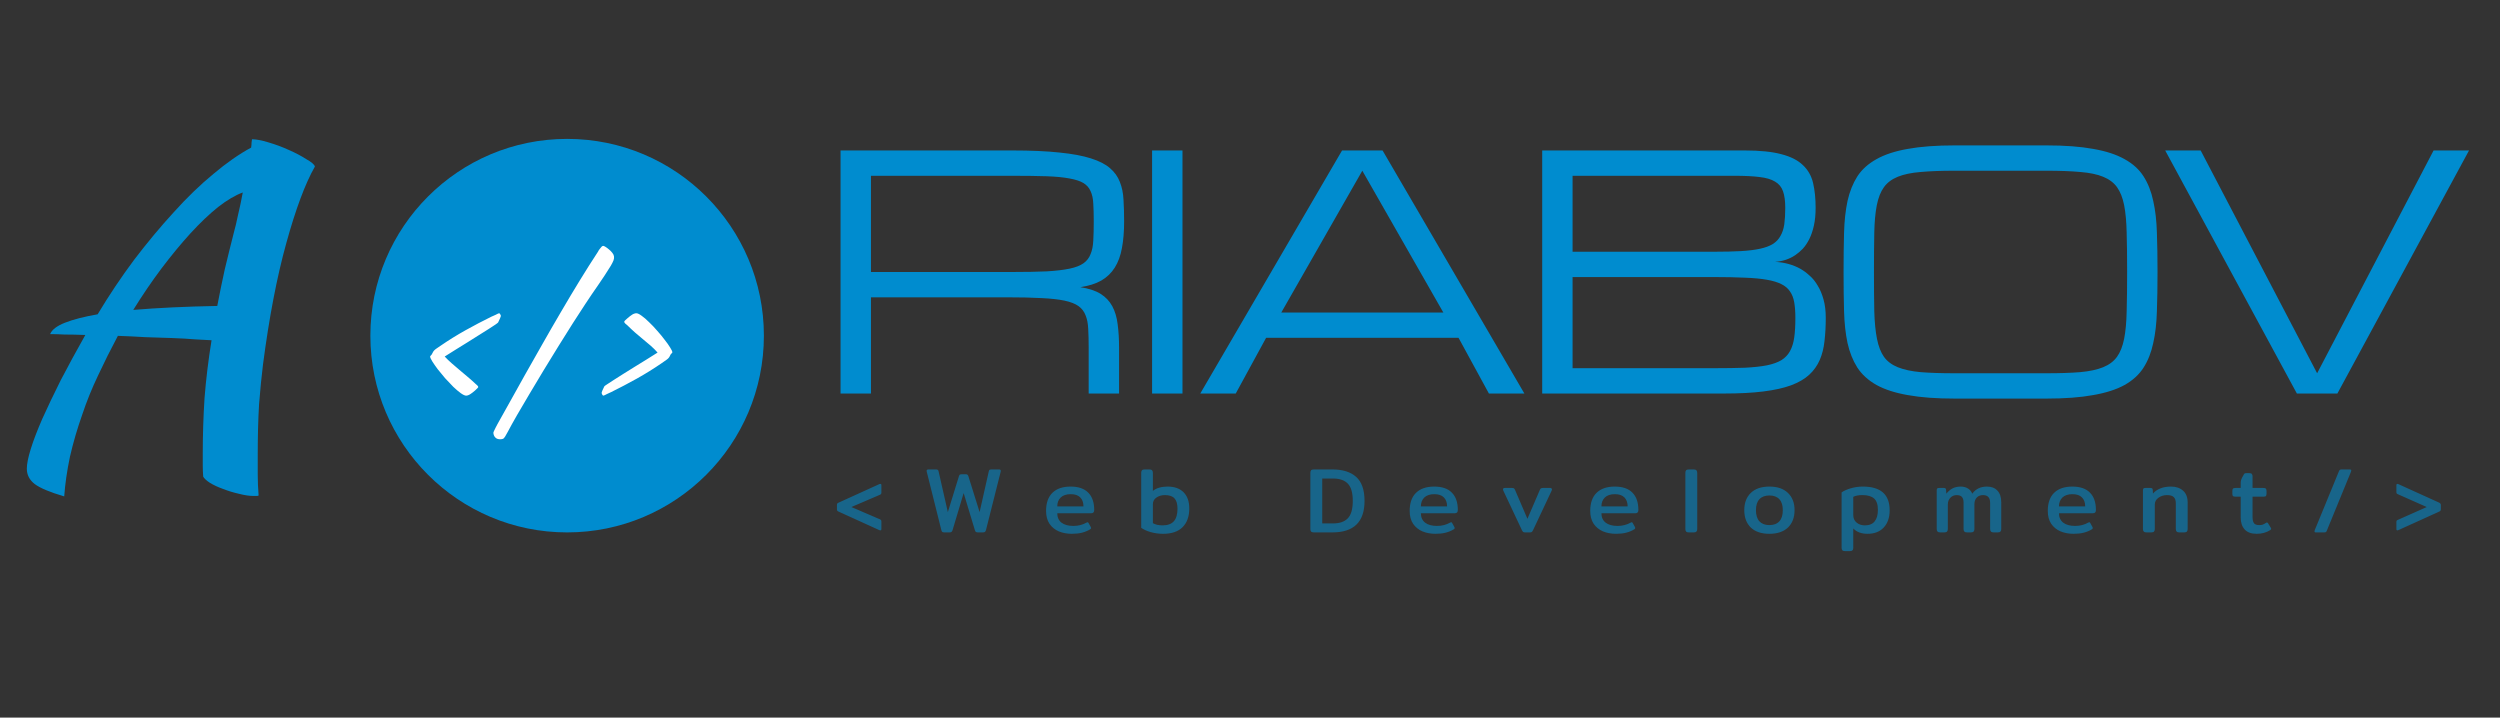 <svg width="108" height="31" viewBox="0 0 108 31" fill="none" xmlns="http://www.w3.org/2000/svg">
<rect x="0" y="0" width="108" height="31" fill="#333333" stroke="none"/>
<path d="M48.344 17H47.031V15.031C47.031 14.712 47.024 14.439 47.011 14.211C47.002 13.979 46.963 13.78 46.895 13.616C46.831 13.452 46.728 13.32 46.587 13.22C46.446 13.12 46.245 13.042 45.985 12.987C45.726 12.933 45.395 12.896 44.994 12.878C44.598 12.855 44.108 12.844 43.524 12.844H37.625V17H36.312V6.5H43.743C44.545 6.5 45.22 6.53 45.767 6.589C46.318 6.644 46.772 6.728 47.127 6.842C47.487 6.956 47.763 7.097 47.954 7.266C48.15 7.434 48.291 7.632 48.378 7.86C48.469 8.088 48.522 8.343 48.535 8.626C48.553 8.909 48.562 9.221 48.562 9.562C48.562 10 48.531 10.385 48.467 10.718C48.408 11.046 48.305 11.326 48.159 11.559C48.013 11.791 47.82 11.978 47.578 12.119C47.337 12.256 47.033 12.352 46.669 12.406C47.033 12.461 47.325 12.557 47.544 12.693C47.763 12.83 47.931 13.008 48.05 13.227C48.168 13.445 48.246 13.705 48.282 14.006C48.323 14.307 48.344 14.648 48.344 15.031V17ZM37.625 11.75H43.743C44.327 11.75 44.816 11.741 45.213 11.723C45.614 11.7 45.944 11.661 46.204 11.606C46.464 11.552 46.664 11.474 46.806 11.374C46.947 11.274 47.05 11.142 47.113 10.977C47.182 10.813 47.22 10.617 47.23 10.39C47.243 10.157 47.25 9.882 47.25 9.562C47.25 9.266 47.243 9.011 47.23 8.797C47.22 8.583 47.182 8.403 47.113 8.257C47.05 8.111 46.947 7.995 46.806 7.908C46.664 7.822 46.464 7.756 46.204 7.71C45.944 7.66 45.614 7.628 45.213 7.614C44.816 7.601 44.327 7.594 43.743 7.594H37.625V11.75ZM49.77 6.5H51.083V17H49.77V6.5ZM63.009 14.594H54.696L53.384 17H51.852L57.977 6.5H59.727L65.853 17H64.321L63.009 14.594ZM62.352 13.5L58.852 7.375L55.352 13.5H62.352ZM66.623 17V6.5H75.379C76.036 6.5 76.564 6.555 76.965 6.664C77.366 6.769 77.674 6.926 77.888 7.136C78.107 7.341 78.253 7.598 78.326 7.908C78.398 8.218 78.435 8.574 78.435 8.975C78.435 9.266 78.41 9.524 78.36 9.747C78.31 9.97 78.244 10.164 78.162 10.328C78.079 10.492 77.986 10.631 77.881 10.745C77.776 10.854 77.669 10.946 77.56 11.019C77.305 11.192 77.013 11.29 76.685 11.312C77.095 11.335 77.46 11.435 77.779 11.613C77.915 11.691 78.048 11.789 78.175 11.907C78.307 12.021 78.424 12.165 78.524 12.338C78.629 12.507 78.713 12.707 78.777 12.94C78.841 13.167 78.873 13.432 78.873 13.732C78.873 14.097 78.854 14.432 78.818 14.737C78.786 15.038 78.718 15.309 78.613 15.551C78.508 15.792 78.358 16.004 78.162 16.186C77.966 16.369 77.704 16.521 77.375 16.645C77.052 16.763 76.653 16.852 76.179 16.911C75.71 16.97 75.147 17 74.491 17H66.623ZM74.053 15.906C74.564 15.906 75.006 15.899 75.379 15.886C75.753 15.867 76.07 15.833 76.329 15.783C76.589 15.729 76.799 15.653 76.958 15.558C77.118 15.457 77.241 15.328 77.328 15.168C77.419 15.004 77.48 14.806 77.512 14.573C77.544 14.341 77.56 14.06 77.56 13.732C77.56 13.477 77.544 13.256 77.512 13.069C77.48 12.878 77.419 12.718 77.328 12.591C77.241 12.459 77.118 12.354 76.958 12.276C76.799 12.194 76.589 12.13 76.329 12.085C76.07 12.039 75.753 12.01 75.379 11.996C75.006 11.978 74.564 11.969 74.053 11.969H67.935V15.906H74.053ZM74.053 10.875C74.5 10.875 74.885 10.866 75.208 10.848C75.532 10.829 75.808 10.795 76.036 10.745C76.263 10.695 76.448 10.627 76.589 10.54C76.731 10.449 76.84 10.333 76.917 10.191C76.999 10.05 77.054 9.882 77.082 9.686C77.109 9.485 77.123 9.248 77.123 8.975C77.123 8.683 77.091 8.446 77.027 8.264C76.963 8.081 76.849 7.942 76.685 7.847C76.521 7.746 76.298 7.68 76.015 7.648C75.737 7.612 75.379 7.594 74.942 7.594H67.935V10.875H74.053ZM88.399 6.281C89.201 6.281 89.876 6.331 90.423 6.432C90.974 6.527 91.428 6.675 91.783 6.876C92.139 7.072 92.412 7.32 92.603 7.621C92.795 7.922 92.934 8.275 93.02 8.681C93.112 9.086 93.164 9.544 93.178 10.055C93.196 10.565 93.205 11.13 93.205 11.75C93.205 12.37 93.196 12.935 93.178 13.445C93.164 13.956 93.112 14.414 93.02 14.819C92.934 15.225 92.795 15.578 92.603 15.879C92.412 16.18 92.139 16.43 91.783 16.631C91.428 16.827 90.974 16.973 90.423 17.068C89.876 17.169 89.201 17.219 88.399 17.219H84.448C83.646 17.219 82.969 17.169 82.418 17.068C81.871 16.973 81.42 16.827 81.064 16.631C80.709 16.43 80.433 16.18 80.237 15.879C80.046 15.578 79.904 15.225 79.813 14.819C79.727 14.414 79.677 13.956 79.663 13.445C79.649 12.935 79.642 12.37 79.642 11.75C79.642 11.13 79.649 10.565 79.663 10.055C79.677 9.544 79.727 9.086 79.813 8.681C79.904 8.275 80.046 7.922 80.237 7.621C80.433 7.32 80.709 7.072 81.064 6.876C81.42 6.675 81.871 6.527 82.418 6.432C82.969 6.331 83.646 6.281 84.448 6.281H88.399ZM88.399 16.125C88.978 16.125 89.466 16.109 89.862 16.077C90.263 16.041 90.594 15.97 90.853 15.865C91.113 15.76 91.314 15.61 91.455 15.414C91.596 15.218 91.699 14.958 91.763 14.635C91.826 14.311 91.863 13.915 91.872 13.445C91.886 12.971 91.892 12.406 91.892 11.75C91.892 11.094 91.886 10.531 91.872 10.062C91.863 9.588 91.826 9.189 91.763 8.865C91.699 8.542 91.596 8.282 91.455 8.086C91.314 7.89 91.113 7.74 90.853 7.635C90.598 7.53 90.27 7.462 89.869 7.43C89.473 7.393 88.983 7.375 88.399 7.375H84.448C83.865 7.375 83.373 7.393 82.972 7.43C82.575 7.462 82.247 7.53 81.987 7.635C81.728 7.74 81.527 7.89 81.386 8.086C81.244 8.282 81.142 8.542 81.078 8.865C81.014 9.189 80.978 9.588 80.969 10.062C80.96 10.531 80.955 11.094 80.955 11.75C80.955 12.406 80.96 12.971 80.969 13.445C80.982 13.915 81.021 14.311 81.085 14.635C81.149 14.958 81.249 15.218 81.386 15.414C81.527 15.61 81.728 15.76 81.987 15.865C82.247 15.97 82.575 16.041 82.972 16.077C83.373 16.109 83.865 16.125 84.448 16.125H88.399ZM105.131 6.5H106.662L100.975 17H99.225L93.537 6.5H95.069L100.1 16.125L105.131 6.5Z" fill="#008CCF"/>
<circle cx="24.5" cy="14.5" r="8.5" fill="#008CCF"/>
<path d="M2.774 21.444C2.166 21.267 1.742 21.089 1.501 20.912C1.273 20.735 1.159 20.513 1.159 20.247C1.159 20.044 1.216 19.759 1.33 19.392C1.444 19.025 1.609 18.594 1.824 18.1C2.052 17.593 2.318 17.036 2.622 16.428C2.939 15.82 3.293 15.168 3.686 14.471C3.357 14.458 3.059 14.452 2.793 14.452C2.54 14.439 2.331 14.433 2.166 14.433C2.242 14.243 2.457 14.078 2.812 13.939C3.167 13.8 3.635 13.679 4.218 13.578C4.712 12.755 5.238 11.969 5.795 11.222C6.365 10.475 6.935 9.791 7.505 9.17C8.075 8.537 8.645 7.986 9.215 7.517C9.785 7.036 10.33 6.656 10.849 6.377C10.862 6.288 10.868 6.212 10.868 6.149C10.881 6.086 10.887 6.041 10.887 6.016C11.064 6.016 11.299 6.06 11.59 6.149C11.894 6.238 12.185 6.345 12.464 6.472C12.755 6.599 13.009 6.732 13.224 6.871C13.452 6.998 13.579 7.105 13.604 7.194C13.186 7.929 12.774 9.031 12.369 10.5C11.964 11.957 11.628 13.705 11.362 15.744C11.299 16.251 11.242 16.827 11.191 17.473C11.153 18.119 11.134 18.841 11.134 19.639C11.134 19.918 11.134 20.203 11.134 20.494C11.134 20.785 11.147 21.089 11.172 21.406C11.147 21.419 11.121 21.425 11.096 21.425C11.071 21.425 11.02 21.425 10.944 21.425C10.767 21.425 10.558 21.393 10.317 21.33C10.089 21.279 9.861 21.21 9.633 21.121C9.418 21.045 9.228 20.956 9.063 20.855C8.911 20.754 8.816 20.665 8.778 20.589C8.765 20.424 8.759 20.26 8.759 20.095C8.759 19.943 8.759 19.778 8.759 19.601C8.759 18.816 8.784 18.018 8.835 17.207C8.898 16.396 9 15.56 9.139 14.699C8.962 14.686 8.727 14.674 8.436 14.661C8.145 14.636 7.815 14.617 7.448 14.604C7.093 14.591 6.707 14.579 6.289 14.566C5.884 14.541 5.485 14.522 5.092 14.509C4.788 15.079 4.503 15.649 4.237 16.219C3.971 16.776 3.743 17.34 3.553 17.91C3.338 18.518 3.16 19.126 3.021 19.734C2.894 20.342 2.812 20.912 2.774 21.444ZM10.108 10.025C10.159 9.848 10.216 9.607 10.279 9.303C10.355 8.986 10.425 8.657 10.488 8.315C10.171 8.429 9.817 8.638 9.424 8.942C9.044 9.246 8.645 9.626 8.227 10.082C7.822 10.525 7.404 11.032 6.973 11.602C6.555 12.159 6.15 12.755 5.757 13.388C6.821 13.299 8.031 13.242 9.386 13.217C9.487 12.685 9.595 12.159 9.709 11.64C9.836 11.108 9.969 10.57 10.108 10.025Z" fill="#008CCF"/>
<path d="M20.661 16.721C20.661 16.73 20.646 16.75 20.617 16.779C20.591 16.809 20.559 16.84 20.52 16.872C20.484 16.901 20.448 16.931 20.412 16.96C20.376 16.989 20.349 17.009 20.329 17.019C20.303 17.038 20.27 17.056 20.231 17.072C20.196 17.085 20.165 17.092 20.139 17.092C20.083 17.092 20.005 17.056 19.904 16.984C19.807 16.913 19.699 16.822 19.582 16.711C19.468 16.597 19.351 16.473 19.23 16.34C19.113 16.203 19.006 16.073 18.908 15.949C18.814 15.822 18.736 15.71 18.674 15.612C18.612 15.511 18.581 15.441 18.581 15.402C18.584 15.389 18.589 15.38 18.596 15.373C18.602 15.367 18.61 15.358 18.62 15.349C18.63 15.339 18.64 15.328 18.649 15.315C18.662 15.298 18.675 15.274 18.689 15.241C18.715 15.179 18.762 15.124 18.83 15.075C18.902 15.026 18.968 14.981 19.03 14.938C19.385 14.694 19.746 14.47 20.114 14.265C20.482 14.06 20.855 13.864 21.232 13.679C21.245 13.675 21.268 13.666 21.301 13.649C21.337 13.633 21.372 13.617 21.408 13.601C21.444 13.581 21.477 13.565 21.506 13.552C21.535 13.539 21.553 13.532 21.56 13.532C21.579 13.532 21.597 13.549 21.613 13.581C21.63 13.614 21.638 13.633 21.638 13.64C21.638 13.659 21.625 13.698 21.599 13.757C21.576 13.812 21.55 13.869 21.52 13.928C21.517 13.938 21.478 13.968 21.403 14.021C21.328 14.073 21.229 14.138 21.105 14.216C20.985 14.291 20.845 14.379 20.686 14.479C20.529 14.577 20.366 14.68 20.197 14.787C20.028 14.891 19.857 14.997 19.685 15.104C19.515 15.209 19.357 15.308 19.211 15.402C19.302 15.5 19.401 15.596 19.509 15.69C19.619 15.785 19.732 15.881 19.846 15.979C19.96 16.073 20.074 16.169 20.188 16.267C20.305 16.364 20.419 16.465 20.529 16.569C20.549 16.586 20.575 16.608 20.607 16.638C20.643 16.667 20.661 16.695 20.661 16.721ZM26.524 11.071C26.533 11.13 26.527 11.188 26.504 11.247C26.481 11.306 26.444 11.38 26.392 11.472C26.216 11.758 26.032 12.04 25.84 12.316C25.648 12.59 25.459 12.868 25.274 13.151C25.121 13.383 24.947 13.651 24.751 13.957C24.559 14.263 24.356 14.587 24.141 14.929C23.929 15.271 23.714 15.62 23.496 15.979C23.281 16.337 23.075 16.682 22.876 17.014C22.681 17.342 22.5 17.65 22.334 17.936C22.171 18.22 22.038 18.461 21.934 18.659C21.901 18.718 21.874 18.767 21.851 18.806C21.831 18.845 21.812 18.876 21.792 18.898C21.776 18.924 21.758 18.942 21.738 18.952C21.719 18.962 21.695 18.968 21.665 18.972C21.626 18.978 21.587 18.978 21.548 18.972C21.512 18.968 21.478 18.957 21.445 18.938C21.413 18.918 21.384 18.889 21.358 18.85C21.335 18.814 21.32 18.767 21.314 18.708C21.31 18.695 21.319 18.667 21.338 18.625C21.358 18.583 21.38 18.535 21.406 18.483C21.433 18.435 21.459 18.384 21.485 18.332C21.514 18.28 21.537 18.239 21.553 18.21C21.683 17.979 21.844 17.691 22.036 17.346C22.232 16.997 22.445 16.615 22.676 16.198C22.91 15.782 23.159 15.342 23.423 14.88C23.687 14.414 23.955 13.949 24.229 13.483C24.502 13.015 24.776 12.557 25.049 12.111C25.323 11.665 25.584 11.252 25.835 10.871C25.842 10.855 25.853 10.834 25.869 10.808C25.889 10.778 25.91 10.751 25.933 10.725C25.956 10.695 25.977 10.671 25.996 10.651C26.019 10.632 26.039 10.622 26.055 10.622C26.071 10.619 26.104 10.632 26.152 10.661C26.201 10.69 26.252 10.728 26.304 10.773C26.359 10.816 26.408 10.865 26.45 10.92C26.493 10.972 26.517 11.023 26.524 11.071ZM26.966 13.898C26.966 13.889 26.979 13.869 27.005 13.84C27.035 13.81 27.067 13.781 27.103 13.752C27.142 13.719 27.179 13.688 27.215 13.659C27.254 13.63 27.282 13.61 27.298 13.601C27.324 13.581 27.355 13.565 27.391 13.552C27.43 13.539 27.463 13.532 27.489 13.532C27.544 13.532 27.62 13.568 27.718 13.64C27.819 13.711 27.927 13.804 28.04 13.918C28.158 14.029 28.275 14.152 28.392 14.289C28.512 14.422 28.62 14.553 28.714 14.68C28.812 14.803 28.892 14.916 28.953 15.017C29.015 15.114 29.046 15.183 29.046 15.222C29.043 15.235 29.038 15.245 29.032 15.251C29.025 15.254 29.017 15.261 29.007 15.271C28.997 15.28 28.986 15.293 28.973 15.31C28.963 15.323 28.952 15.345 28.939 15.378C28.913 15.44 28.864 15.495 28.792 15.544C28.724 15.593 28.659 15.638 28.597 15.681C28.242 15.925 27.881 16.149 27.513 16.355C27.145 16.56 26.774 16.755 26.4 16.94C26.384 16.947 26.358 16.958 26.322 16.975C26.289 16.991 26.255 17.007 26.219 17.023C26.183 17.04 26.151 17.056 26.122 17.072C26.092 17.085 26.074 17.092 26.068 17.092C26.048 17.092 26.03 17.076 26.014 17.043C25.998 17.007 25.99 16.986 25.99 16.98C25.99 16.96 26.001 16.922 26.024 16.867C26.05 16.809 26.078 16.75 26.107 16.691C26.11 16.682 26.149 16.652 26.224 16.604C26.299 16.551 26.396 16.488 26.517 16.413C26.637 16.335 26.776 16.247 26.932 16.149C27.091 16.049 27.256 15.946 27.425 15.842C27.595 15.738 27.764 15.633 27.933 15.529C28.102 15.422 28.26 15.323 28.407 15.231C28.319 15.13 28.221 15.033 28.114 14.938C28.006 14.844 27.894 14.75 27.777 14.655C27.663 14.558 27.547 14.46 27.43 14.362C27.316 14.261 27.206 14.157 27.098 14.05C27.078 14.034 27.051 14.011 27.015 13.981C26.983 13.952 26.966 13.925 26.966 13.898Z" fill="white"/>
<path d="M36.224 22.1C36.197 22.089 36.179 22.076 36.168 22.06C36.16 22.044 36.156 22.023 36.156 21.996V21.82C36.156 21.793 36.16 21.772 36.168 21.756C36.179 21.74 36.197 21.727 36.224 21.716L37.992 20.912C38.008 20.907 38.02 20.904 38.028 20.904C38.06 20.904 38.076 20.923 38.076 20.96V21.276C38.076 21.305 38.071 21.327 38.06 21.34C38.052 21.353 38.035 21.365 38.008 21.376L36.78 21.904L38.008 22.432C38.035 22.443 38.052 22.455 38.06 22.468C38.071 22.481 38.076 22.503 38.076 22.532V22.856C38.076 22.893 38.06 22.912 38.028 22.912C38.012 22.912 38 22.909 37.992 22.904L36.224 22.1ZM40.798 23C40.758 23 40.728 22.993 40.706 22.98C40.688 22.964 40.675 22.937 40.666 22.9L40.035 20.376C40.032 20.368 40.031 20.356 40.031 20.34C40.031 20.3 40.056 20.28 40.106 20.28H40.431C40.471 20.28 40.498 20.287 40.514 20.3C40.531 20.313 40.541 20.335 40.547 20.364L40.947 22.124L41.426 20.572C41.437 20.54 41.449 20.519 41.462 20.508C41.478 20.495 41.504 20.488 41.538 20.488H41.722C41.757 20.488 41.781 20.495 41.794 20.508C41.81 20.519 41.824 20.54 41.834 20.572L42.319 22.124L42.715 20.364C42.72 20.335 42.73 20.313 42.746 20.3C42.765 20.287 42.793 20.28 42.831 20.28H43.158C43.209 20.28 43.234 20.3 43.234 20.34C43.234 20.356 43.233 20.368 43.23 20.376L42.594 22.9C42.584 22.937 42.568 22.964 42.547 22.98C42.528 22.993 42.5 23 42.462 23H42.246C42.209 23 42.18 22.993 42.158 22.98C42.14 22.964 42.125 22.937 42.114 22.9L41.63 21.3L41.151 22.9C41.14 22.937 41.124 22.964 41.102 22.98C41.084 22.993 41.056 23 41.019 23H40.798ZM46.306 23.06C46.098 23.06 45.91 23.025 45.742 22.956C45.574 22.884 45.439 22.775 45.338 22.628C45.239 22.479 45.19 22.293 45.19 22.072C45.19 21.728 45.282 21.467 45.466 21.288C45.65 21.109 45.911 21.02 46.25 21.02C46.586 21.02 46.839 21.107 47.01 21.28C47.183 21.453 47.27 21.704 47.27 22.032C47.27 22.125 47.227 22.172 47.142 22.172H45.674C45.674 22.348 45.735 22.484 45.858 22.58C45.981 22.673 46.151 22.72 46.37 22.72C46.581 22.72 46.77 22.672 46.938 22.576C46.957 22.565 46.971 22.56 46.982 22.56C47.001 22.56 47.015 22.572 47.026 22.596L47.122 22.768C47.13 22.784 47.134 22.799 47.134 22.812C47.134 22.831 47.122 22.848 47.098 22.864C46.989 22.931 46.87 22.98 46.742 23.012C46.617 23.044 46.471 23.06 46.306 23.06ZM46.806 21.876C46.806 21.711 46.759 21.581 46.666 21.488C46.575 21.395 46.438 21.348 46.254 21.348C46.067 21.348 45.923 21.396 45.822 21.492C45.723 21.588 45.674 21.716 45.674 21.876H46.806ZM50.245 23.06C50.063 23.06 49.886 23.036 49.712 22.988C49.539 22.937 49.402 22.875 49.3 22.8V20.428C49.3 20.377 49.311 20.34 49.333 20.316C49.356 20.292 49.395 20.28 49.449 20.28H49.653C49.706 20.28 49.745 20.292 49.769 20.316C49.792 20.34 49.804 20.377 49.804 20.428V21.208C49.874 21.147 49.965 21.1 50.077 21.068C50.188 21.036 50.309 21.02 50.437 21.02C50.738 21.02 50.97 21.103 51.133 21.268C51.295 21.433 51.377 21.665 51.377 21.964C51.377 22.311 51.281 22.58 51.089 22.772C50.899 22.964 50.618 23.06 50.245 23.06ZM50.221 22.696C50.442 22.696 50.605 22.637 50.709 22.52C50.815 22.4 50.868 22.219 50.868 21.976C50.868 21.773 50.826 21.625 50.74 21.532C50.658 21.436 50.518 21.388 50.321 21.388C50.184 21.388 50.065 21.423 49.961 21.492C49.856 21.559 49.804 21.657 49.804 21.788V22.6C49.85 22.629 49.911 22.653 49.989 22.672C50.066 22.688 50.143 22.696 50.221 22.696ZM56.756 23C56.703 23 56.664 22.988 56.64 22.964C56.618 22.94 56.608 22.904 56.608 22.856V20.428C56.608 20.377 56.618 20.34 56.64 20.316C56.664 20.292 56.703 20.28 56.756 20.28H57.556C58.007 20.28 58.35 20.388 58.588 20.604C58.828 20.82 58.948 21.165 58.948 21.64C58.948 22.547 58.484 23 57.556 23H56.756ZM57.588 22.612C57.87 22.612 58.083 22.539 58.224 22.392C58.368 22.245 58.44 21.995 58.44 21.64C58.44 21.285 58.368 21.036 58.224 20.892C58.083 20.745 57.87 20.672 57.588 20.672H57.12V22.612H57.588ZM62.014 23.06C61.806 23.06 61.618 23.025 61.45 22.956C61.282 22.884 61.148 22.775 61.046 22.628C60.948 22.479 60.898 22.293 60.898 22.072C60.898 21.728 60.99 21.467 61.174 21.288C61.358 21.109 61.62 21.02 61.958 21.02C62.294 21.02 62.548 21.107 62.718 21.28C62.892 21.453 62.978 21.704 62.978 22.032C62.978 22.125 62.936 22.172 62.85 22.172H61.382C61.382 22.348 61.444 22.484 61.566 22.58C61.689 22.673 61.86 22.72 62.078 22.72C62.289 22.72 62.478 22.672 62.646 22.576C62.665 22.565 62.68 22.56 62.69 22.56C62.709 22.56 62.724 22.572 62.734 22.596L62.83 22.768C62.838 22.784 62.842 22.799 62.842 22.812C62.842 22.831 62.83 22.848 62.806 22.864C62.697 22.931 62.578 22.98 62.45 23.012C62.325 23.044 62.18 23.06 62.014 23.06ZM62.514 21.876C62.514 21.711 62.468 21.581 62.374 21.488C62.284 21.395 62.146 21.348 61.962 21.348C61.776 21.348 61.632 21.396 61.53 21.492C61.432 21.588 61.382 21.716 61.382 21.876H62.514ZM65.885 23C65.848 23 65.82 22.993 65.801 22.98C65.782 22.964 65.764 22.937 65.745 22.9L64.941 21.192C64.933 21.176 64.929 21.16 64.929 21.144C64.929 21.125 64.934 21.111 64.945 21.1C64.958 21.087 64.976 21.08 64.997 21.08H65.329C65.364 21.08 65.389 21.087 65.405 21.1C65.421 21.111 65.436 21.132 65.449 21.164L65.985 22.412L66.521 21.164C66.534 21.135 66.549 21.113 66.565 21.1C66.584 21.087 66.61 21.08 66.645 21.08H66.977C66.998 21.08 67.014 21.087 67.025 21.1C67.038 21.111 67.045 21.125 67.045 21.144C67.045 21.16 67.041 21.176 67.033 21.192L66.229 22.9C66.21 22.937 66.192 22.964 66.173 22.98C66.154 22.993 66.126 23 66.089 23H65.885ZM69.814 23.06C69.606 23.06 69.418 23.025 69.25 22.956C69.082 22.884 68.947 22.775 68.846 22.628C68.747 22.479 68.698 22.293 68.698 22.072C68.698 21.728 68.79 21.467 68.974 21.288C69.158 21.109 69.419 21.02 69.758 21.02C70.094 21.02 70.347 21.107 70.518 21.28C70.691 21.453 70.778 21.704 70.778 22.032C70.778 22.125 70.735 22.172 70.65 22.172H69.182C69.182 22.348 69.243 22.484 69.366 22.58C69.489 22.673 69.659 22.72 69.878 22.72C70.088 22.72 70.278 22.672 70.446 22.576C70.465 22.565 70.479 22.56 70.49 22.56C70.508 22.56 70.523 22.572 70.534 22.596L70.63 22.768C70.638 22.784 70.642 22.799 70.642 22.812C70.642 22.831 70.63 22.848 70.606 22.864C70.496 22.931 70.378 22.98 70.25 23.012C70.124 23.044 69.979 23.06 69.814 23.06ZM70.314 21.876C70.314 21.711 70.267 21.581 70.174 21.488C70.083 21.395 69.946 21.348 69.762 21.348C69.575 21.348 69.431 21.396 69.33 21.492C69.231 21.588 69.182 21.716 69.182 21.876H70.314ZM72.957 23C72.903 23 72.865 22.988 72.841 22.964C72.819 22.94 72.808 22.904 72.808 22.856V20.428C72.808 20.377 72.819 20.34 72.841 20.316C72.865 20.292 72.903 20.28 72.957 20.28H73.168C73.222 20.28 73.26 20.292 73.284 20.316C73.308 20.34 73.32 20.377 73.32 20.428V22.856C73.32 22.904 73.308 22.94 73.284 22.964C73.263 22.988 73.225 23 73.168 23H72.957ZM76.437 23.06C76.09 23.06 75.822 22.969 75.633 22.788C75.446 22.604 75.353 22.355 75.353 22.04C75.353 21.725 75.446 21.477 75.633 21.296C75.822 21.112 76.09 21.02 76.437 21.02C76.784 21.02 77.052 21.112 77.241 21.296C77.43 21.477 77.525 21.725 77.525 22.04C77.525 22.355 77.43 22.604 77.241 22.788C77.052 22.969 76.784 23.06 76.437 23.06ZM76.437 22.684C76.626 22.684 76.77 22.629 76.869 22.52C76.968 22.411 77.017 22.251 77.017 22.04C77.017 21.832 76.968 21.675 76.869 21.568C76.77 21.459 76.626 21.404 76.437 21.404C76.25 21.404 76.106 21.459 76.005 21.568C75.906 21.675 75.857 21.832 75.857 22.04C75.857 22.248 75.906 22.408 76.005 22.52C76.106 22.629 76.25 22.684 76.437 22.684ZM79.705 23.808C79.652 23.808 79.613 23.796 79.589 23.772C79.568 23.748 79.557 23.712 79.557 23.664V21.272C79.659 21.2 79.793 21.14 79.961 21.092C80.132 21.044 80.303 21.02 80.473 21.02C81.247 21.02 81.633 21.361 81.633 22.044C81.633 22.359 81.548 22.607 81.377 22.788C81.209 22.969 80.977 23.06 80.681 23.06C80.412 23.06 80.205 22.983 80.061 22.828V23.664C80.061 23.715 80.049 23.751 80.025 23.772C80.004 23.796 79.965 23.808 79.909 23.808H79.705ZM80.561 22.696C80.751 22.696 80.892 22.639 80.985 22.524C81.079 22.409 81.125 22.244 81.125 22.028C81.125 21.796 81.071 21.632 80.961 21.536C80.852 21.437 80.684 21.388 80.457 21.388C80.289 21.388 80.157 21.413 80.061 21.464V22.252C80.061 22.388 80.109 22.496 80.205 22.576C80.301 22.656 80.42 22.696 80.561 22.696ZM83.818 23C83.765 23 83.726 22.988 83.702 22.964C83.678 22.94 83.666 22.904 83.666 22.856V21.188C83.666 21.148 83.673 21.12 83.686 21.104C83.699 21.088 83.727 21.08 83.77 21.08H83.982C84.011 21.08 84.033 21.087 84.046 21.1C84.059 21.111 84.067 21.131 84.07 21.16L84.082 21.328C84.159 21.229 84.247 21.153 84.346 21.1C84.447 21.047 84.567 21.02 84.706 21.02C84.823 21.02 84.925 21.047 85.01 21.1C85.098 21.151 85.162 21.227 85.202 21.328C85.349 21.123 85.561 21.02 85.838 21.02C86.027 21.02 86.177 21.077 86.286 21.192C86.398 21.307 86.454 21.477 86.454 21.704V22.856C86.454 22.904 86.442 22.94 86.418 22.964C86.397 22.988 86.358 23 86.302 23H86.126C86.073 23 86.034 22.988 86.01 22.964C85.986 22.94 85.974 22.904 85.974 22.856V21.732C85.974 21.609 85.947 21.521 85.894 21.468C85.843 21.415 85.766 21.388 85.662 21.388C85.553 21.388 85.463 21.424 85.394 21.496C85.327 21.568 85.294 21.665 85.294 21.788V22.856C85.294 22.904 85.282 22.94 85.258 22.964C85.234 22.988 85.195 23 85.142 23H84.978C84.925 23 84.886 22.988 84.862 22.964C84.838 22.94 84.826 22.904 84.826 22.856V21.712C84.826 21.6 84.802 21.519 84.754 21.468C84.709 21.415 84.635 21.388 84.534 21.388C84.419 21.388 84.326 21.427 84.254 21.504C84.182 21.579 84.146 21.677 84.146 21.8V22.856C84.146 22.904 84.134 22.94 84.11 22.964C84.089 22.988 84.05 23 83.994 23H83.818ZM89.58 23.06C89.372 23.06 89.184 23.025 89.016 22.956C88.848 22.884 88.714 22.775 88.612 22.628C88.514 22.479 88.464 22.293 88.464 22.072C88.464 21.728 88.556 21.467 88.74 21.288C88.924 21.109 89.186 21.02 89.524 21.02C89.86 21.02 90.114 21.107 90.284 21.28C90.458 21.453 90.544 21.704 90.544 22.032C90.544 22.125 90.502 22.172 90.416 22.172H88.948C88.948 22.348 89.01 22.484 89.132 22.58C89.255 22.673 89.426 22.72 89.644 22.72C89.855 22.72 90.044 22.672 90.212 22.576C90.231 22.565 90.246 22.56 90.256 22.56C90.275 22.56 90.29 22.572 90.3 22.596L90.396 22.768C90.404 22.784 90.408 22.799 90.408 22.812C90.408 22.831 90.396 22.848 90.372 22.864C90.263 22.931 90.144 22.98 90.016 23.012C89.891 23.044 89.746 23.06 89.58 23.06ZM90.08 21.876C90.08 21.711 90.034 21.581 89.94 21.488C89.85 21.395 89.712 21.348 89.528 21.348C89.342 21.348 89.198 21.396 89.096 21.492C88.998 21.588 88.948 21.716 88.948 21.876H90.08ZM92.727 23C92.674 23 92.635 22.988 92.611 22.964C92.587 22.94 92.575 22.904 92.575 22.856V21.188C92.575 21.148 92.582 21.12 92.595 21.104C92.608 21.088 92.636 21.08 92.679 21.08H92.907C92.966 21.08 92.996 21.107 92.999 21.16L93.007 21.32C93.188 21.12 93.448 21.02 93.787 21.02C94.003 21.02 94.176 21.079 94.307 21.196C94.44 21.311 94.507 21.484 94.507 21.716V22.856C94.507 22.904 94.495 22.94 94.471 22.964C94.45 22.988 94.412 23 94.359 23H94.147C94.094 23 94.055 22.988 94.031 22.964C94.007 22.94 93.995 22.904 93.995 22.856V21.748C93.995 21.617 93.964 21.525 93.903 21.472C93.844 21.416 93.748 21.388 93.615 21.388C93.474 21.388 93.35 21.427 93.243 21.504C93.139 21.579 93.087 21.676 93.087 21.796V22.856C93.087 22.904 93.075 22.94 93.051 22.964C93.03 22.988 92.991 23 92.935 23H92.727ZM97.482 23.06C97.255 23.06 97.084 22.997 96.97 22.872C96.855 22.747 96.798 22.573 96.798 22.352V21.456H96.57C96.516 21.456 96.48 21.447 96.462 21.428C96.446 21.409 96.438 21.375 96.438 21.324V21.216C96.438 21.165 96.446 21.131 96.462 21.112C96.48 21.091 96.516 21.08 96.57 21.08H96.798V20.86C96.798 20.804 96.807 20.752 96.826 20.704C96.847 20.653 96.879 20.591 96.922 20.516C96.938 20.484 96.952 20.464 96.966 20.456C96.982 20.445 97.008 20.44 97.046 20.44H97.178C97.226 20.44 97.259 20.452 97.278 20.476C97.299 20.497 97.31 20.531 97.31 20.576V21.08H97.782C97.835 21.08 97.87 21.091 97.886 21.112C97.904 21.131 97.914 21.165 97.914 21.216V21.324C97.914 21.375 97.904 21.409 97.886 21.428C97.87 21.447 97.835 21.456 97.782 21.456H97.31V22.336C97.31 22.459 97.331 22.548 97.374 22.604C97.416 22.657 97.49 22.684 97.594 22.684C97.655 22.684 97.707 22.677 97.75 22.664C97.792 22.648 97.839 22.623 97.89 22.588C97.903 22.577 97.918 22.572 97.934 22.572C97.95 22.572 97.966 22.584 97.982 22.608L98.098 22.8C98.108 22.813 98.114 22.828 98.114 22.844C98.114 22.863 98.1 22.881 98.074 22.9C97.908 23.007 97.711 23.06 97.482 23.06ZM100.042 23C100.005 23 99.986 22.984 99.986 22.952C99.986 22.936 99.99 22.919 99.998 22.9L101.046 20.348C101.065 20.303 101.097 20.28 101.142 20.28H101.518C101.555 20.28 101.574 20.297 101.574 20.332C101.574 20.348 101.57 20.364 101.562 20.38L100.514 22.936C100.498 22.979 100.465 23 100.414 23H100.042ZM103.572 22.912C103.54 22.912 103.524 22.893 103.524 22.856V22.556C103.524 22.527 103.528 22.505 103.536 22.492C103.547 22.479 103.566 22.467 103.592 22.456L104.836 21.904L103.592 21.352C103.566 21.341 103.547 21.329 103.536 21.316C103.528 21.303 103.524 21.281 103.524 21.252V20.96C103.524 20.923 103.54 20.904 103.572 20.904L103.604 20.912L105.376 21.716C105.4 21.729 105.418 21.744 105.428 21.76C105.439 21.773 105.444 21.793 105.444 21.82V21.996C105.444 22.023 105.439 22.044 105.428 22.06C105.418 22.073 105.4 22.087 105.376 22.1L103.604 22.904L103.572 22.912Z" fill="#18658A"/>
</svg>

